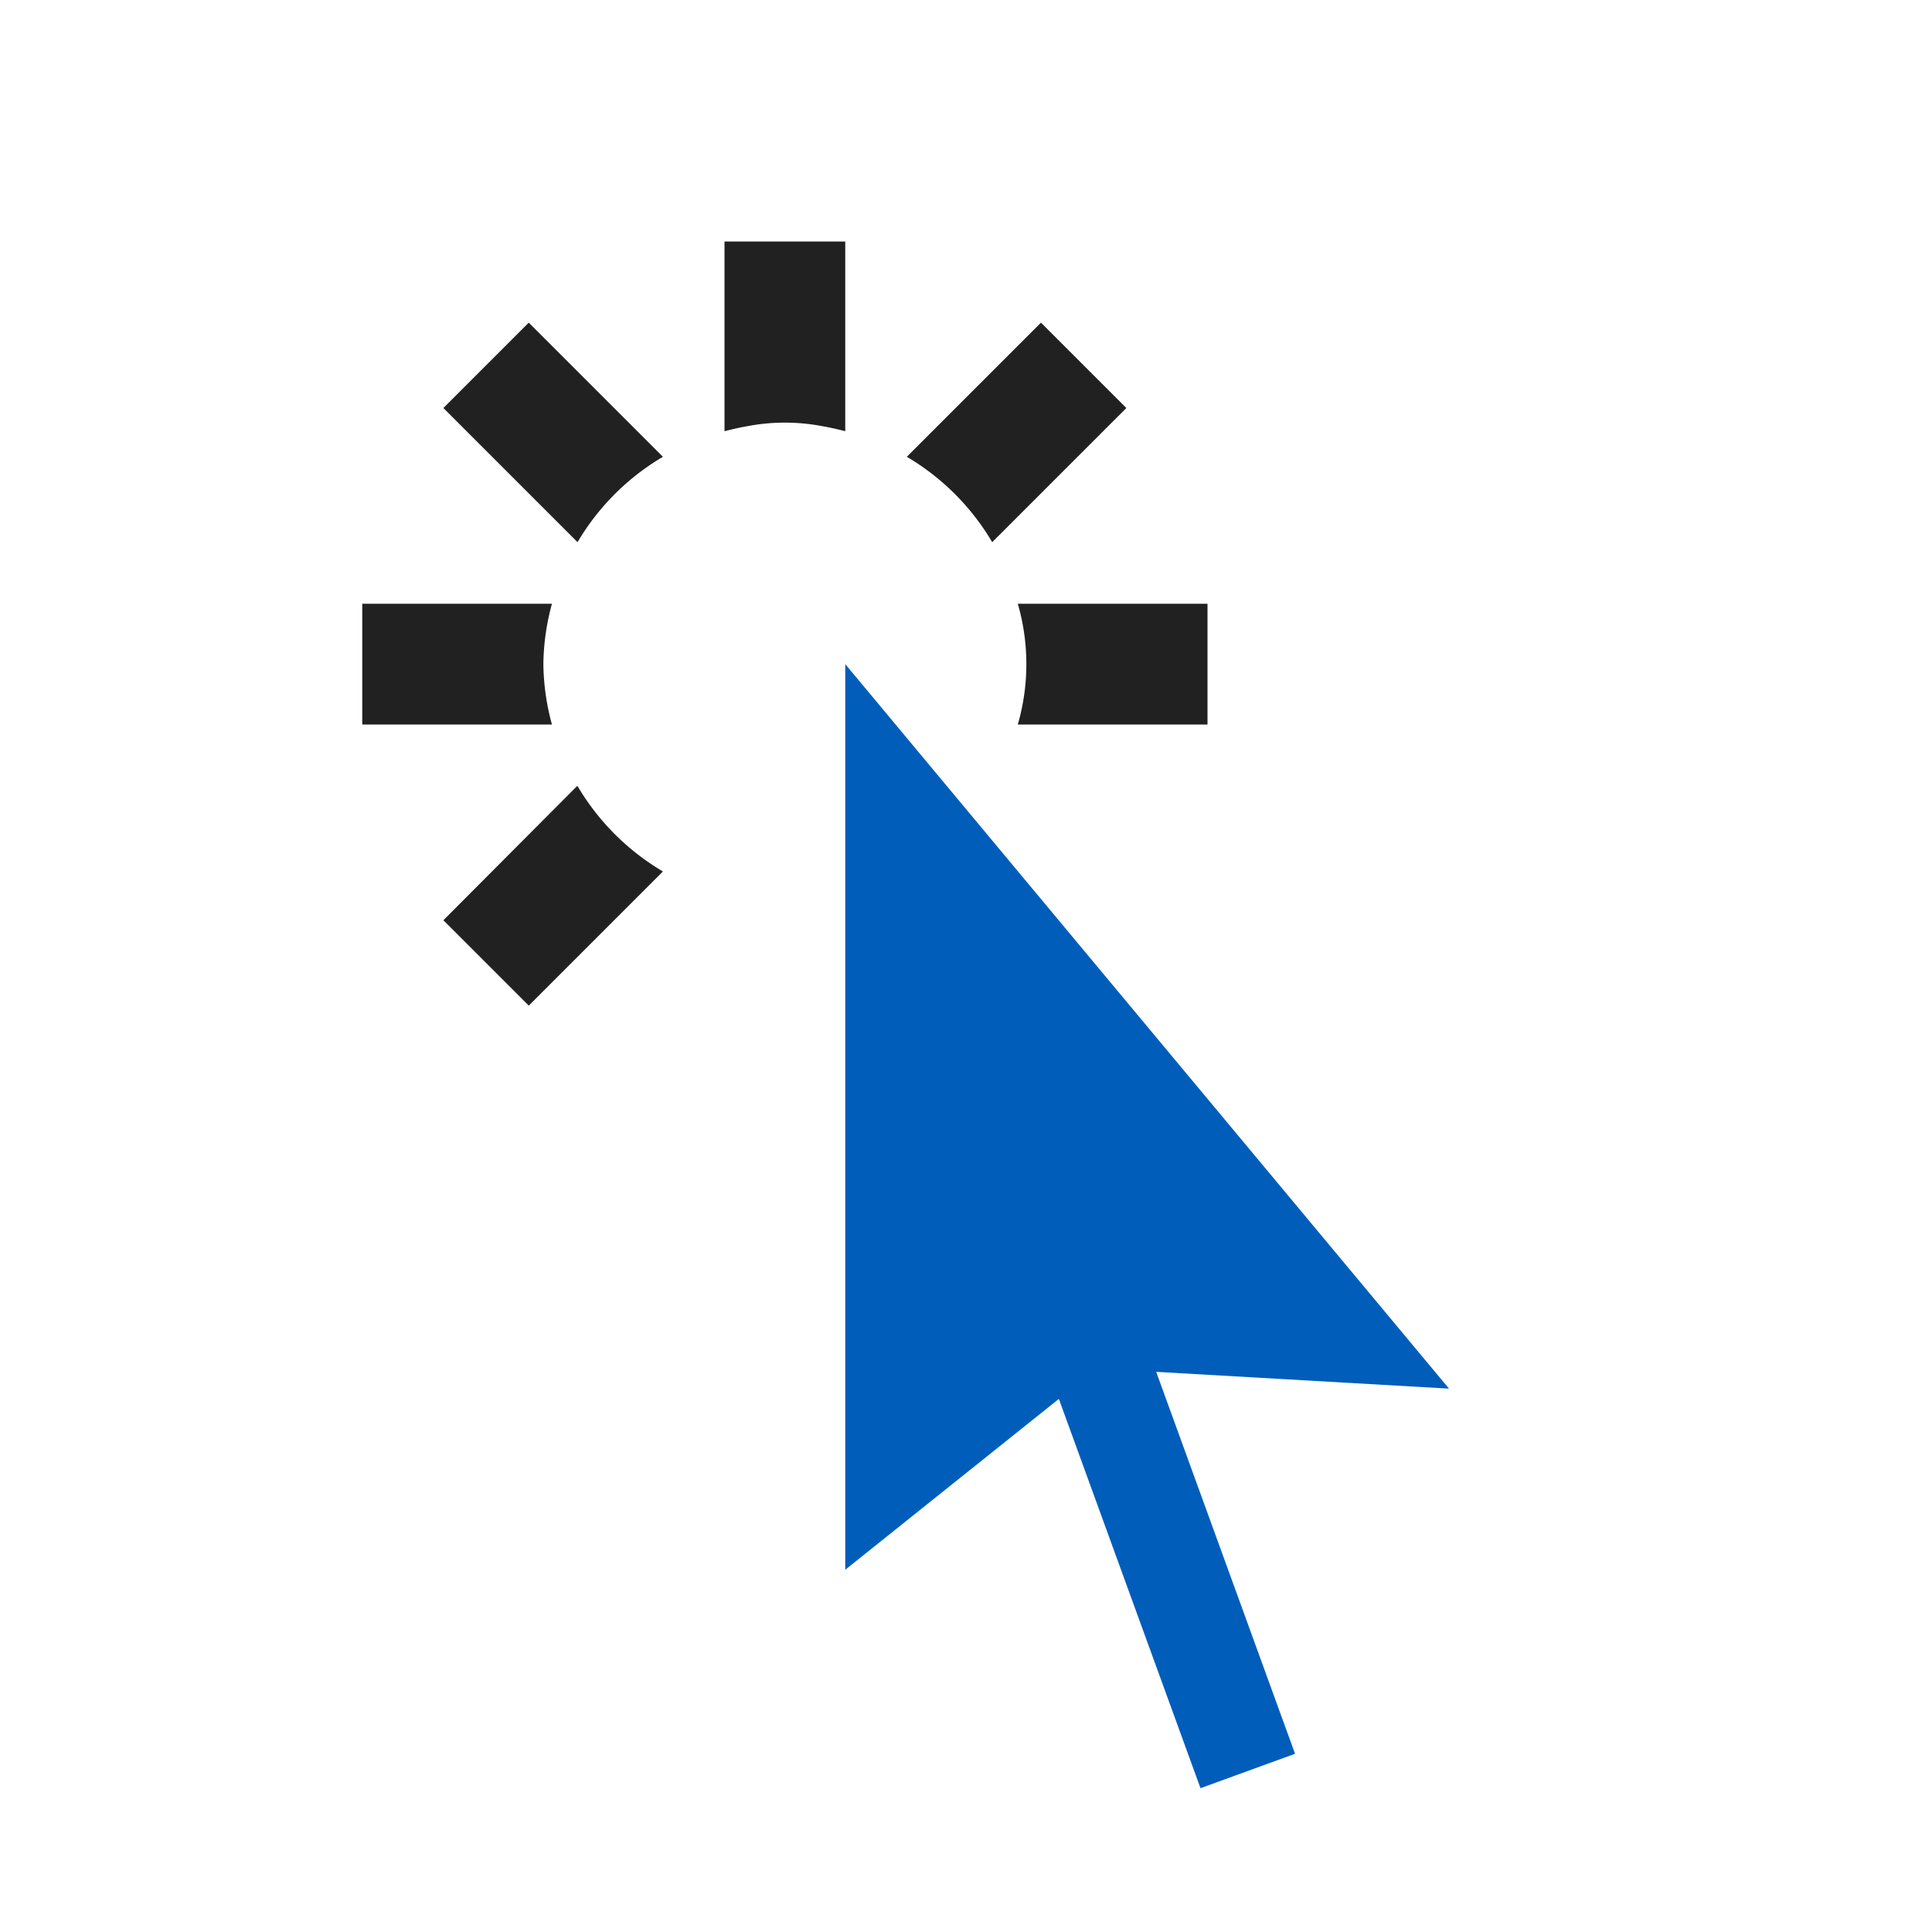 <svg xmlns="http://www.w3.org/2000/svg" viewBox="0 0 16 16">
  <defs>
    <style>.canvas{fill: none; opacity: 0;}.light-blue{fill: #005dba; opacity: 1;}.light-defaultgrey{fill: #212121; opacity: 1;}</style>
  </defs>
  <title>InteractionStylePickSingleIcon</title>
  <g id="canvas" class="canvas">
    <path class="canvas" d="M16,0V16H0V0Z" />
  </g>
  <g id="level-1">
    <path class="light-blue" d="M9.575,11.361l1.15,3.163-.783.285L8.769,11.585,7,13V5.5l5,6Z" />
    <path class="light-defaultgrey" d="M4.379,2.672,5.49,3.783a2,2,0,0,0-.707.707L3.672,3.379Zm.4,3.838L3.672,7.621l.707.707L5.49,7.217A2,2,0,0,1,4.783,6.51ZM4.5,5.5A1.966,1.966,0,0,1,4.571,5H3V6H4.571A1.966,1.966,0,0,1,4.5,5.5ZM6,3.571c.063-.016.127-.031.192-.042a1.65,1.65,0,0,1,.616,0c.065.011.129.026.192.042V2H6ZM8.429,5a1.8,1.8,0,0,1,0,1H10V5Zm.192-2.328L7.51,3.783a2,2,0,0,1,.707.707L9.328,3.379Z" />
  </g>
</svg>
